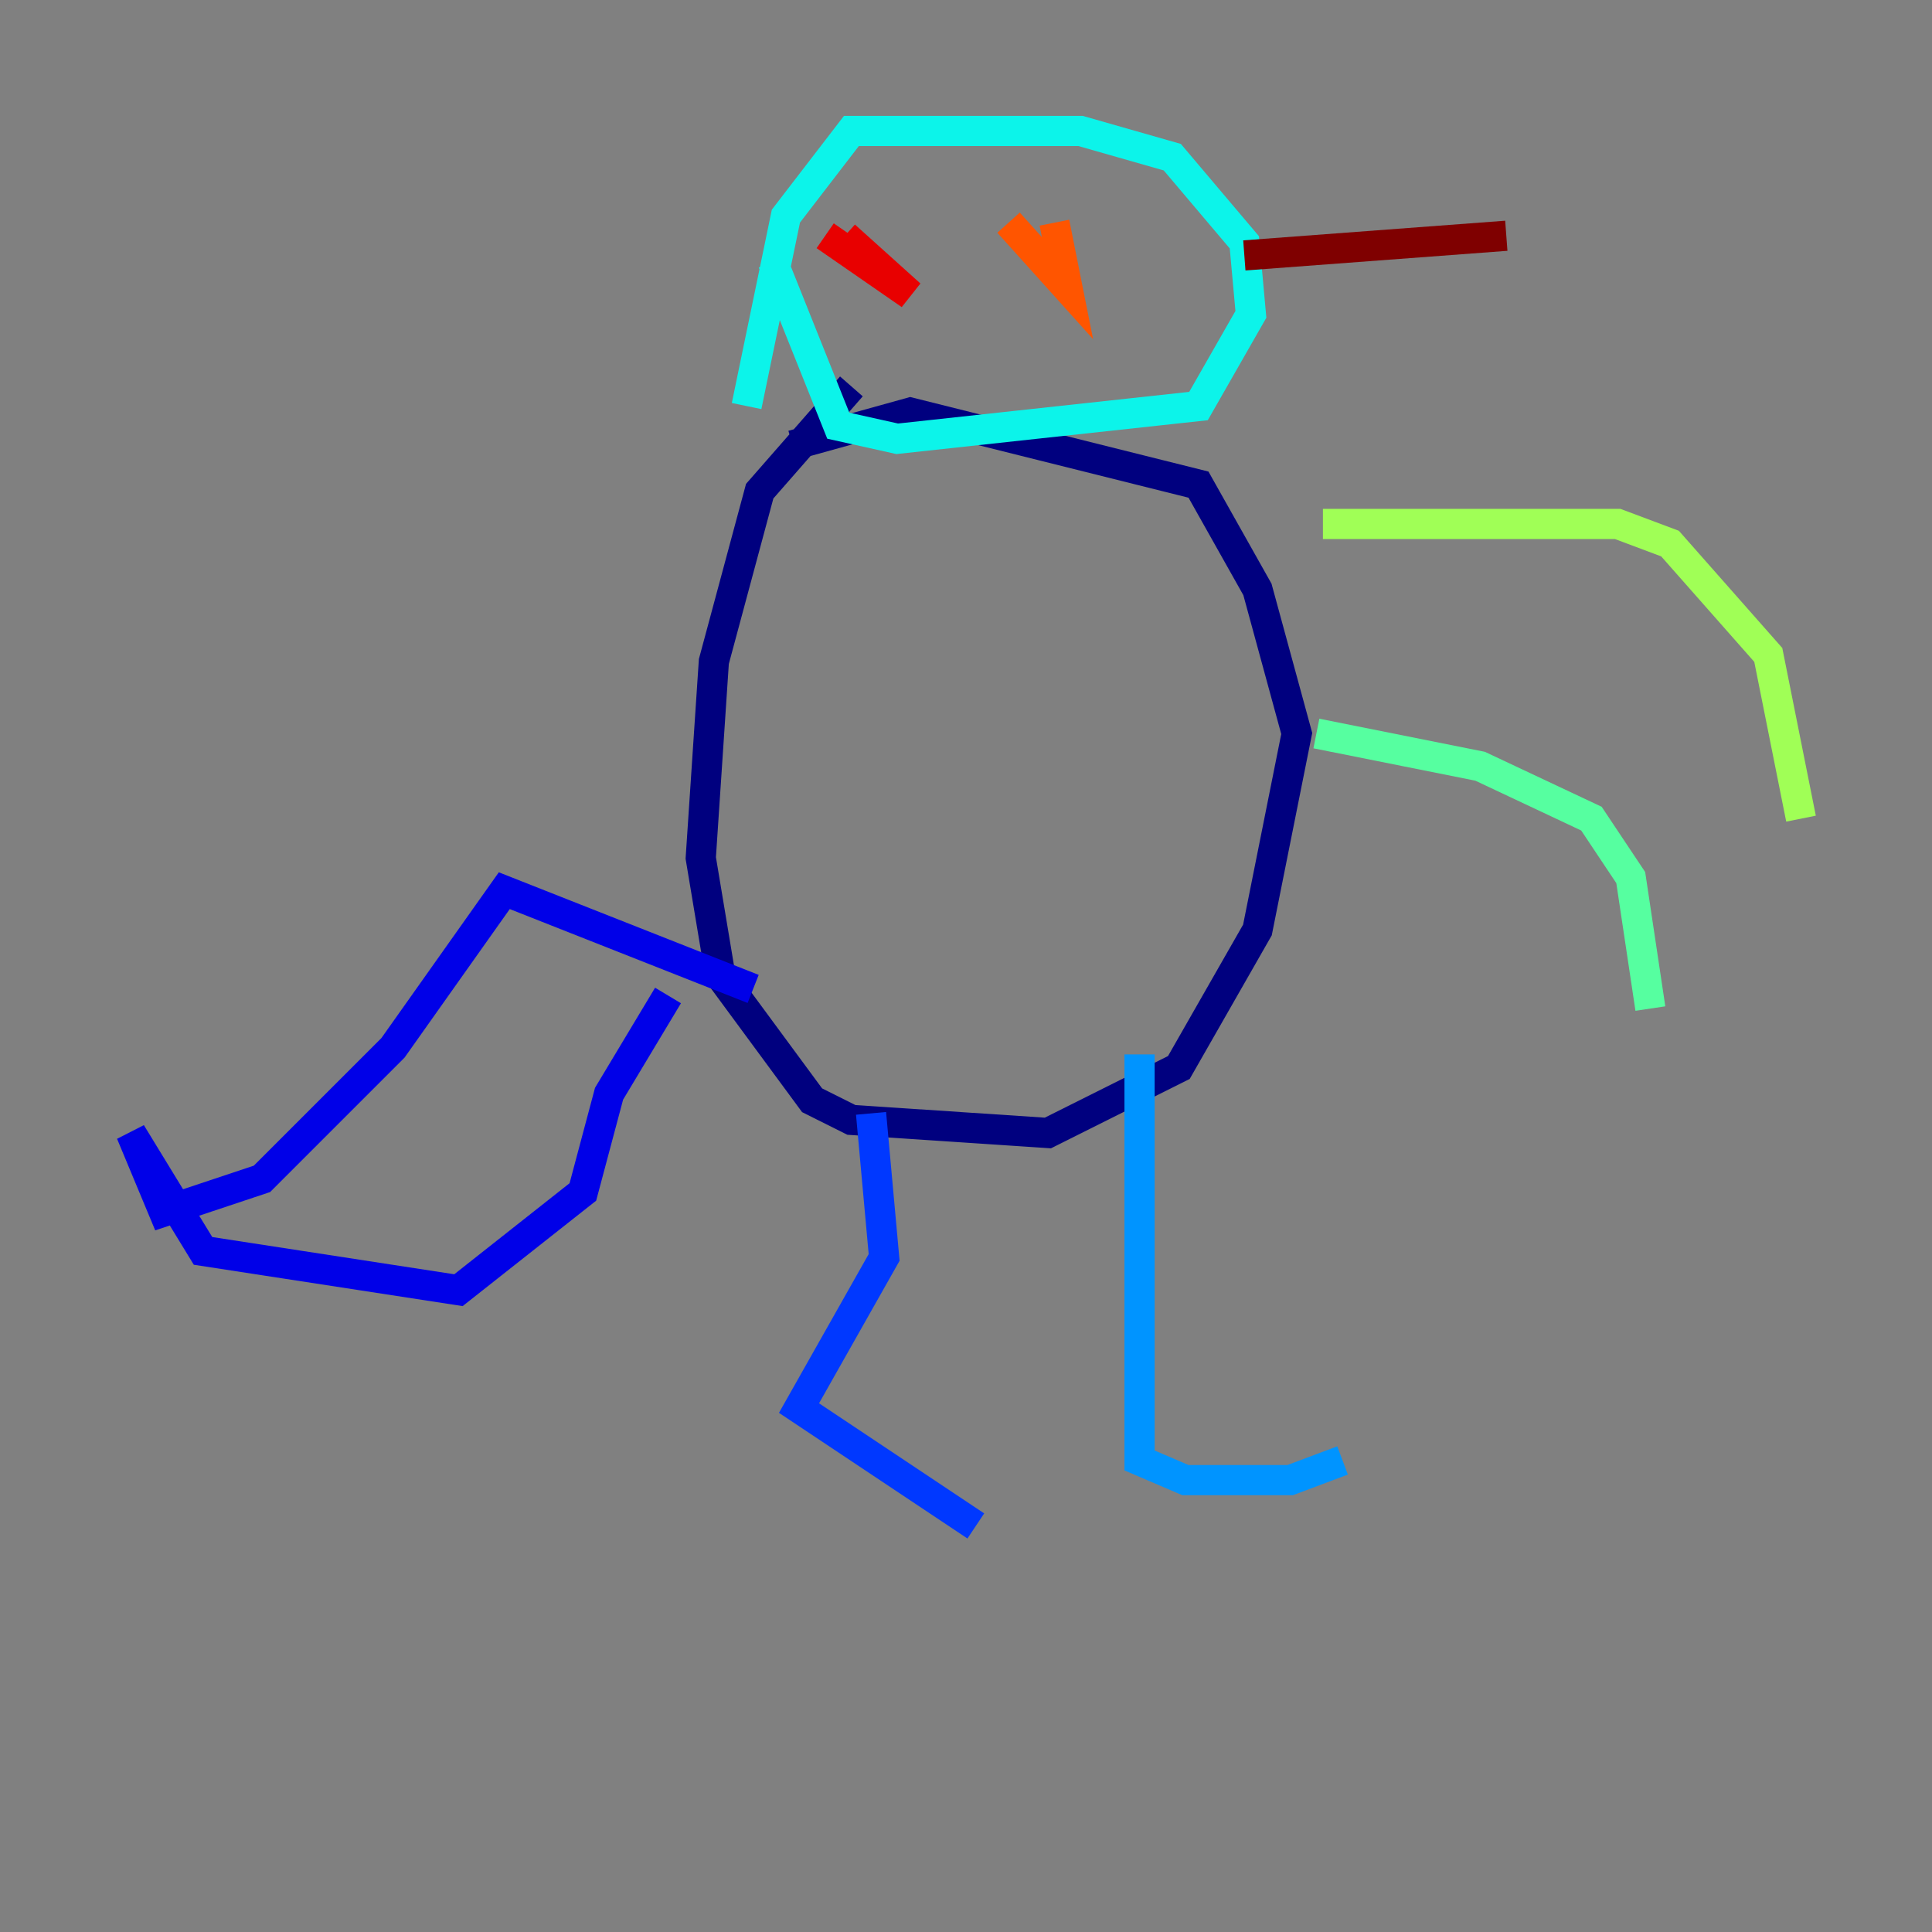 <?xml version="1.0" encoding="utf-8" ?>
<svg baseProfile="tiny" height="128" version="1.2" viewBox="0,0,128,128" width="128" xmlns="http://www.w3.org/2000/svg" xmlns:ev="http://www.w3.org/2001/xml-events" xmlns:xlink="http://www.w3.org/1999/xlink"><rect x="0" y="0" width="128" height="128" fill="#808080" stroke="none"/><defs /><polyline fill="none" points="56.407,25.6 50.332,32.542 47.295,43.824 46.427,56.841 47.729,64.651 53.803,72.895 56.407,74.197 69.424,75.064 78.102,70.725 83.308,61.614 85.912,48.597 83.308,39.051 79.403,32.108 60.312,27.336 52.502,29.505" stroke="#00007f" stroke-width="2" /><polyline fill="none" points="49.898,65.519 33.41,59.01 26.034,69.424 17.356,78.102 10.848,80.271 8.678,75.064 13.451,82.875 30.373,85.478 38.617,78.969 40.352,72.461 44.258,65.953" stroke="#0000e8" stroke-width="2" /><polyline fill="none" points="57.709,73.763 58.576,83.308 52.936,93.288 64.651,101.098" stroke="#0038ff" stroke-width="2" /><polyline fill="none" points="75.498,69.858 75.498,96.759 78.536,98.061 85.478,98.061 88.949,96.759" stroke="#0094ff" stroke-width="2" /><polyline fill="none" points="51.2,17.356 55.539,28.203 59.444,29.071 79.403,26.902 82.875,20.827 82.441,16.054 77.668,10.414 71.593,8.678 56.407,8.678 52.068,14.319 49.464,26.902" stroke="#0cf4ea" stroke-width="2" /><polyline fill="none" points="87.214,48.597 98.061,50.766 105.437,54.237 108.041,58.142 109.342,66.82" stroke="#56ffa0" stroke-width="2" /><polyline fill="none" points="87.647,34.712 107.173,34.712 110.644,36.014 117.153,43.39 119.322,54.237" stroke="#a0ff56" stroke-width="2" /><polyline fill="none" points="65.953,15.62 65.953,15.62" stroke="#eaff0c" stroke-width="2" /><polyline fill="none" points="57.275,13.451 57.275,13.451" stroke="#ffaa00" stroke-width="2" /><polyline fill="none" points="66.82,14.752 70.725,19.091 69.858,14.752" stroke="#ff5500" stroke-width="2" /><polyline fill="none" points="54.671,15.62 60.312,19.525 55.973,15.62" stroke="#e80000" stroke-width="2" /><polyline fill="none" points="82.441,16.922 99.797,15.62" stroke="#7f0000" stroke-width="2" /></svg>